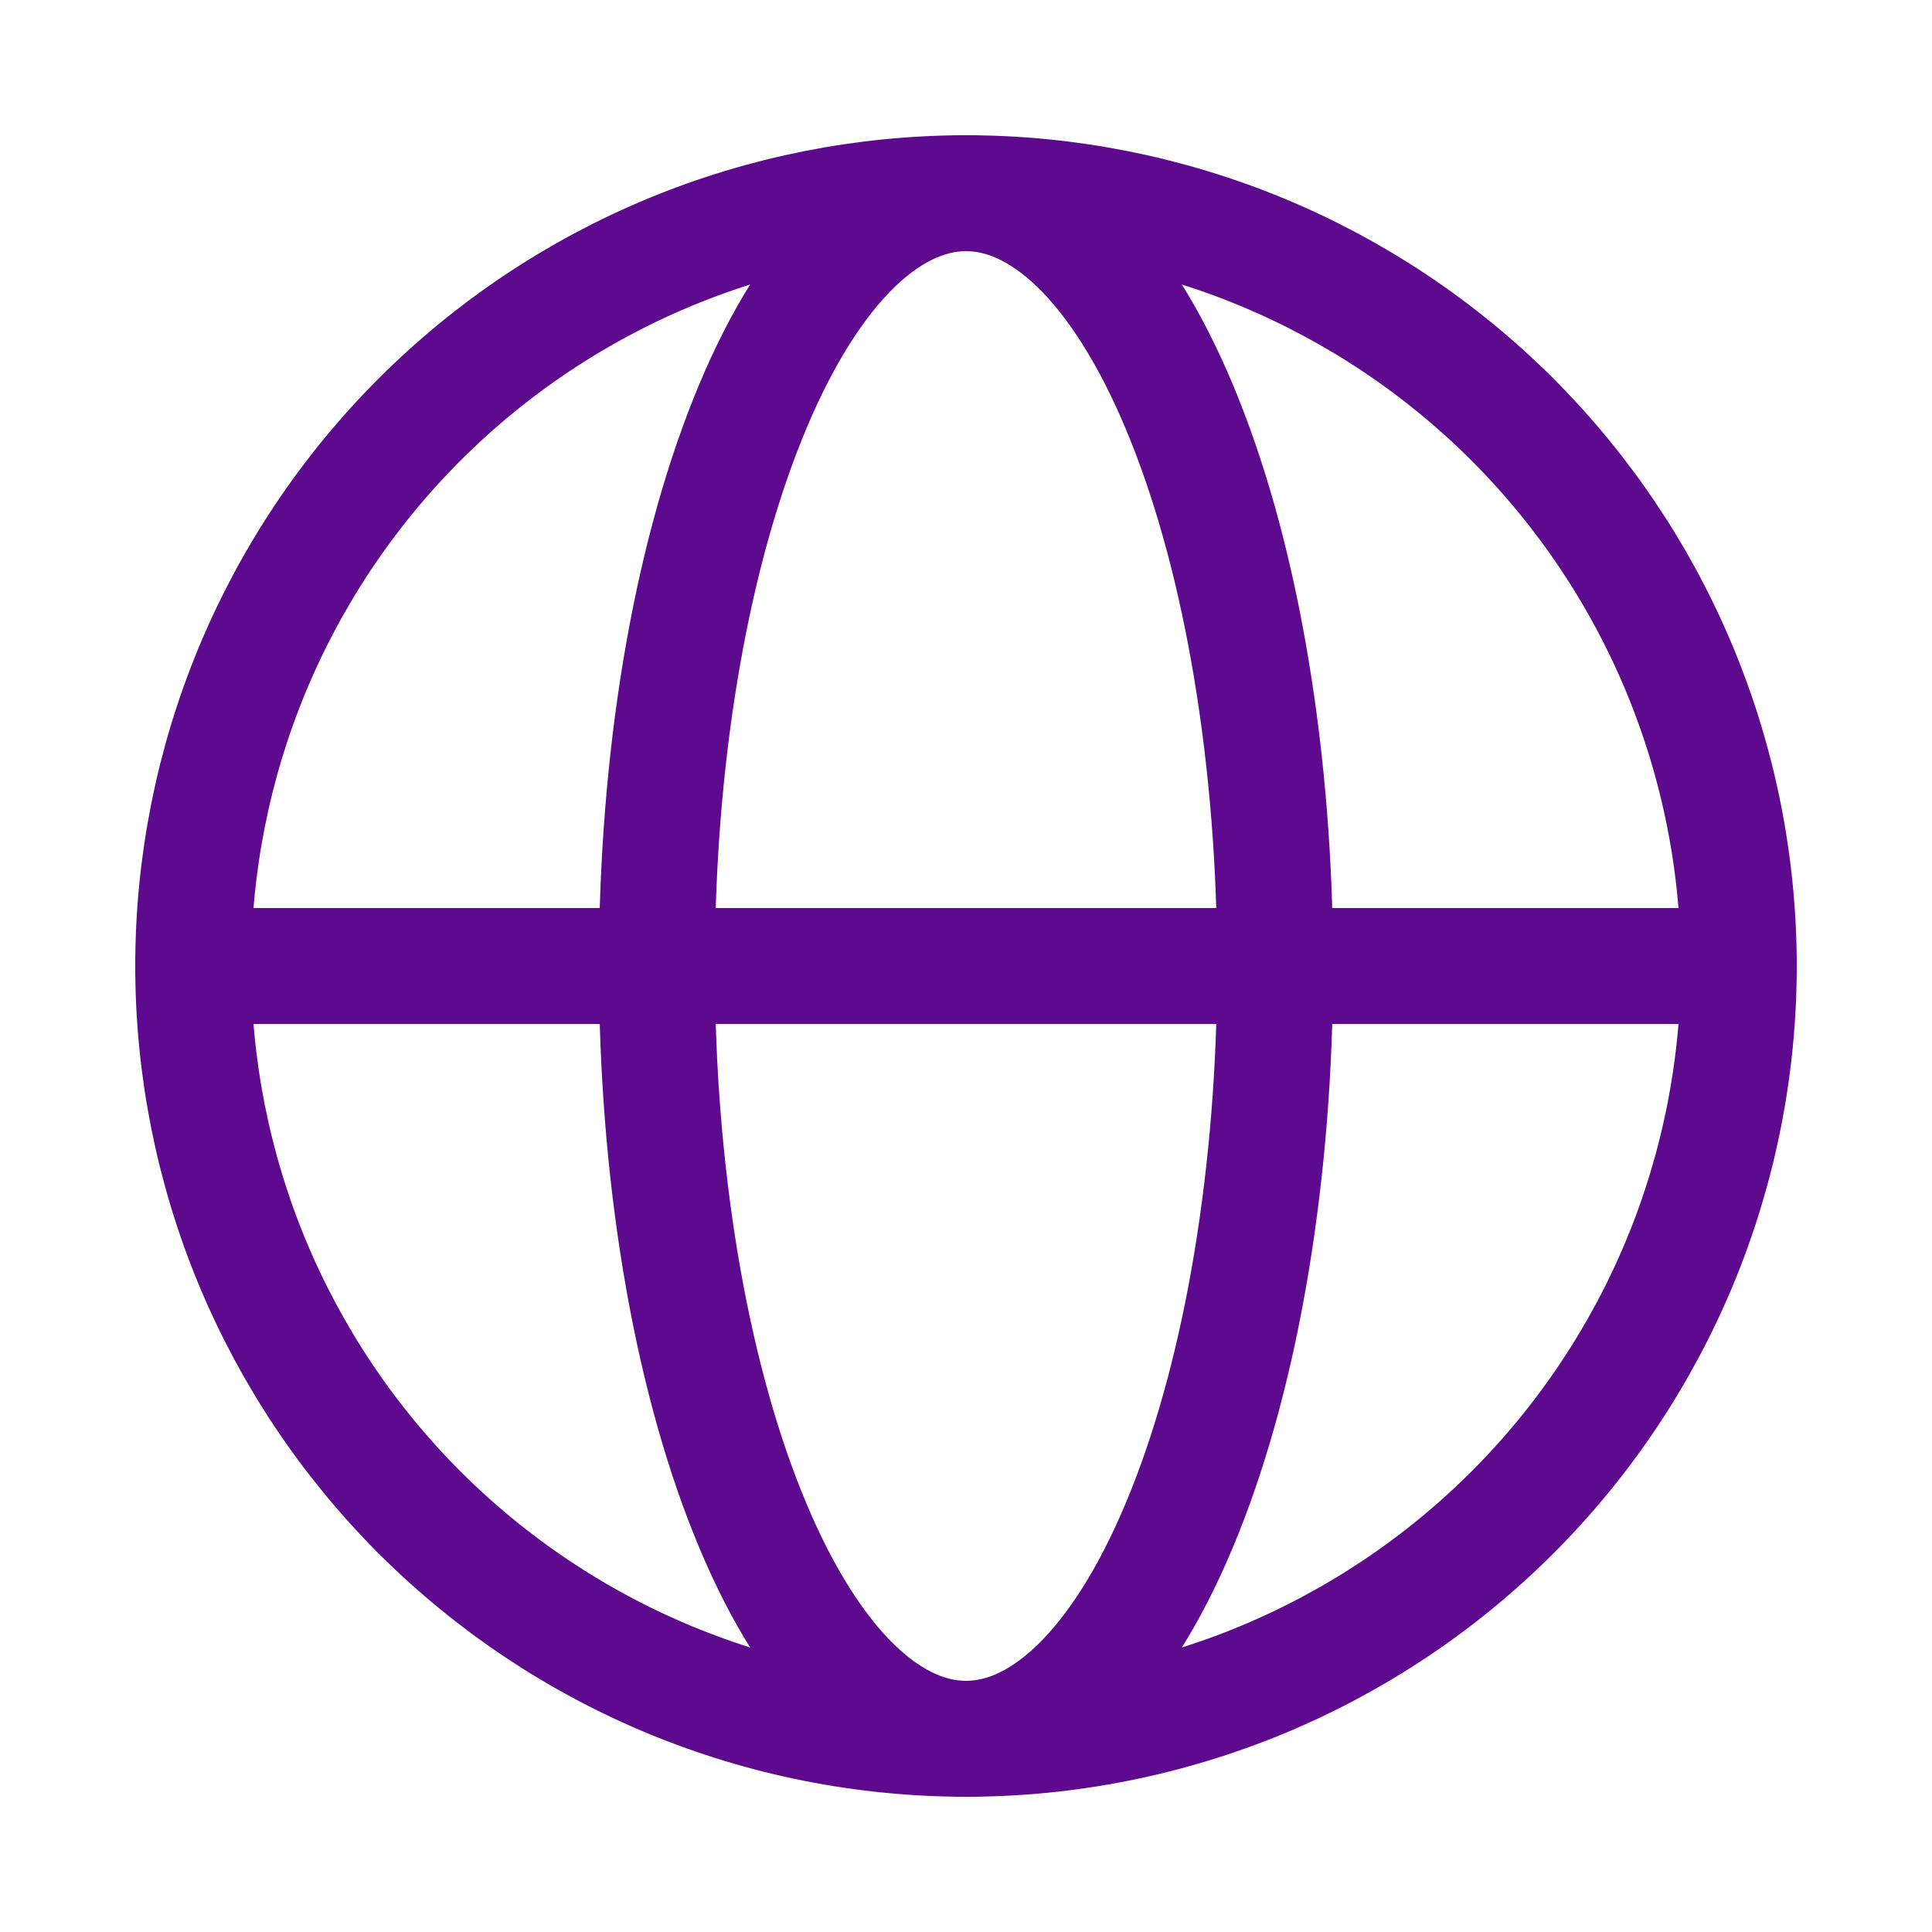 <svg width="25" height="25" viewBox="0 0 25 25" fill="none" xmlns="http://www.w3.org/2000/svg">
<path d="M22.5 12.5C22.5 13.813 22.241 15.114 21.739 16.327C21.236 17.54 20.5 18.642 19.571 19.571C18.642 20.5 17.54 21.236 16.327 21.739C15.114 22.241 13.813 22.5 12.5 22.5C11.187 22.5 9.886 22.241 8.673 21.739C7.46 21.236 6.358 20.5 5.429 19.571C4.5 18.642 3.764 17.54 3.261 16.327C2.759 15.114 2.5 13.813 2.5 12.5C2.5 11.187 2.759 9.886 3.261 8.673C3.764 7.46 4.5 6.358 5.429 5.429C6.358 4.5 7.46 3.764 8.673 3.261C9.886 2.759 11.187 2.5 12.5 2.5C13.813 2.5 15.114 2.759 16.327 3.261C17.54 3.764 18.642 4.5 19.571 5.429C20.5 6.358 21.236 7.46 21.739 8.673C22.241 9.886 22.5 11.187 22.5 12.5L22.5 12.5Z" stroke="#5D0A8F" stroke-width="1.5"/>
<path d="M16.5 12.5C16.5 13.813 16.396 15.114 16.195 16.327C15.995 17.54 15.7 18.642 15.328 19.571C14.957 20.5 14.516 21.236 14.031 21.739C13.545 22.241 13.025 22.5 12.5 22.5C11.975 22.5 11.455 22.241 10.969 21.739C10.484 21.236 10.043 20.5 9.672 19.571C9.3 18.642 9.005 17.54 8.804 16.327C8.603 15.114 8.5 13.813 8.5 12.5C8.5 11.187 8.603 9.886 8.804 8.673C9.005 7.46 9.3 6.358 9.672 5.429C10.043 4.5 10.484 3.764 10.969 3.261C11.455 2.759 11.975 2.5 12.5 2.5C13.025 2.5 13.545 2.759 14.031 3.261C14.516 3.764 14.957 4.5 15.328 5.429C15.7 6.358 15.995 7.46 16.195 8.673C16.396 9.886 16.5 11.187 16.5 12.5L16.5 12.5Z" stroke="#5D0A8F" stroke-width="1.5"/>
<path d="M2.5 12.5H22.5" stroke="#5D0A8F" stroke-width="1.5" stroke-linecap="round"/>
</svg>
